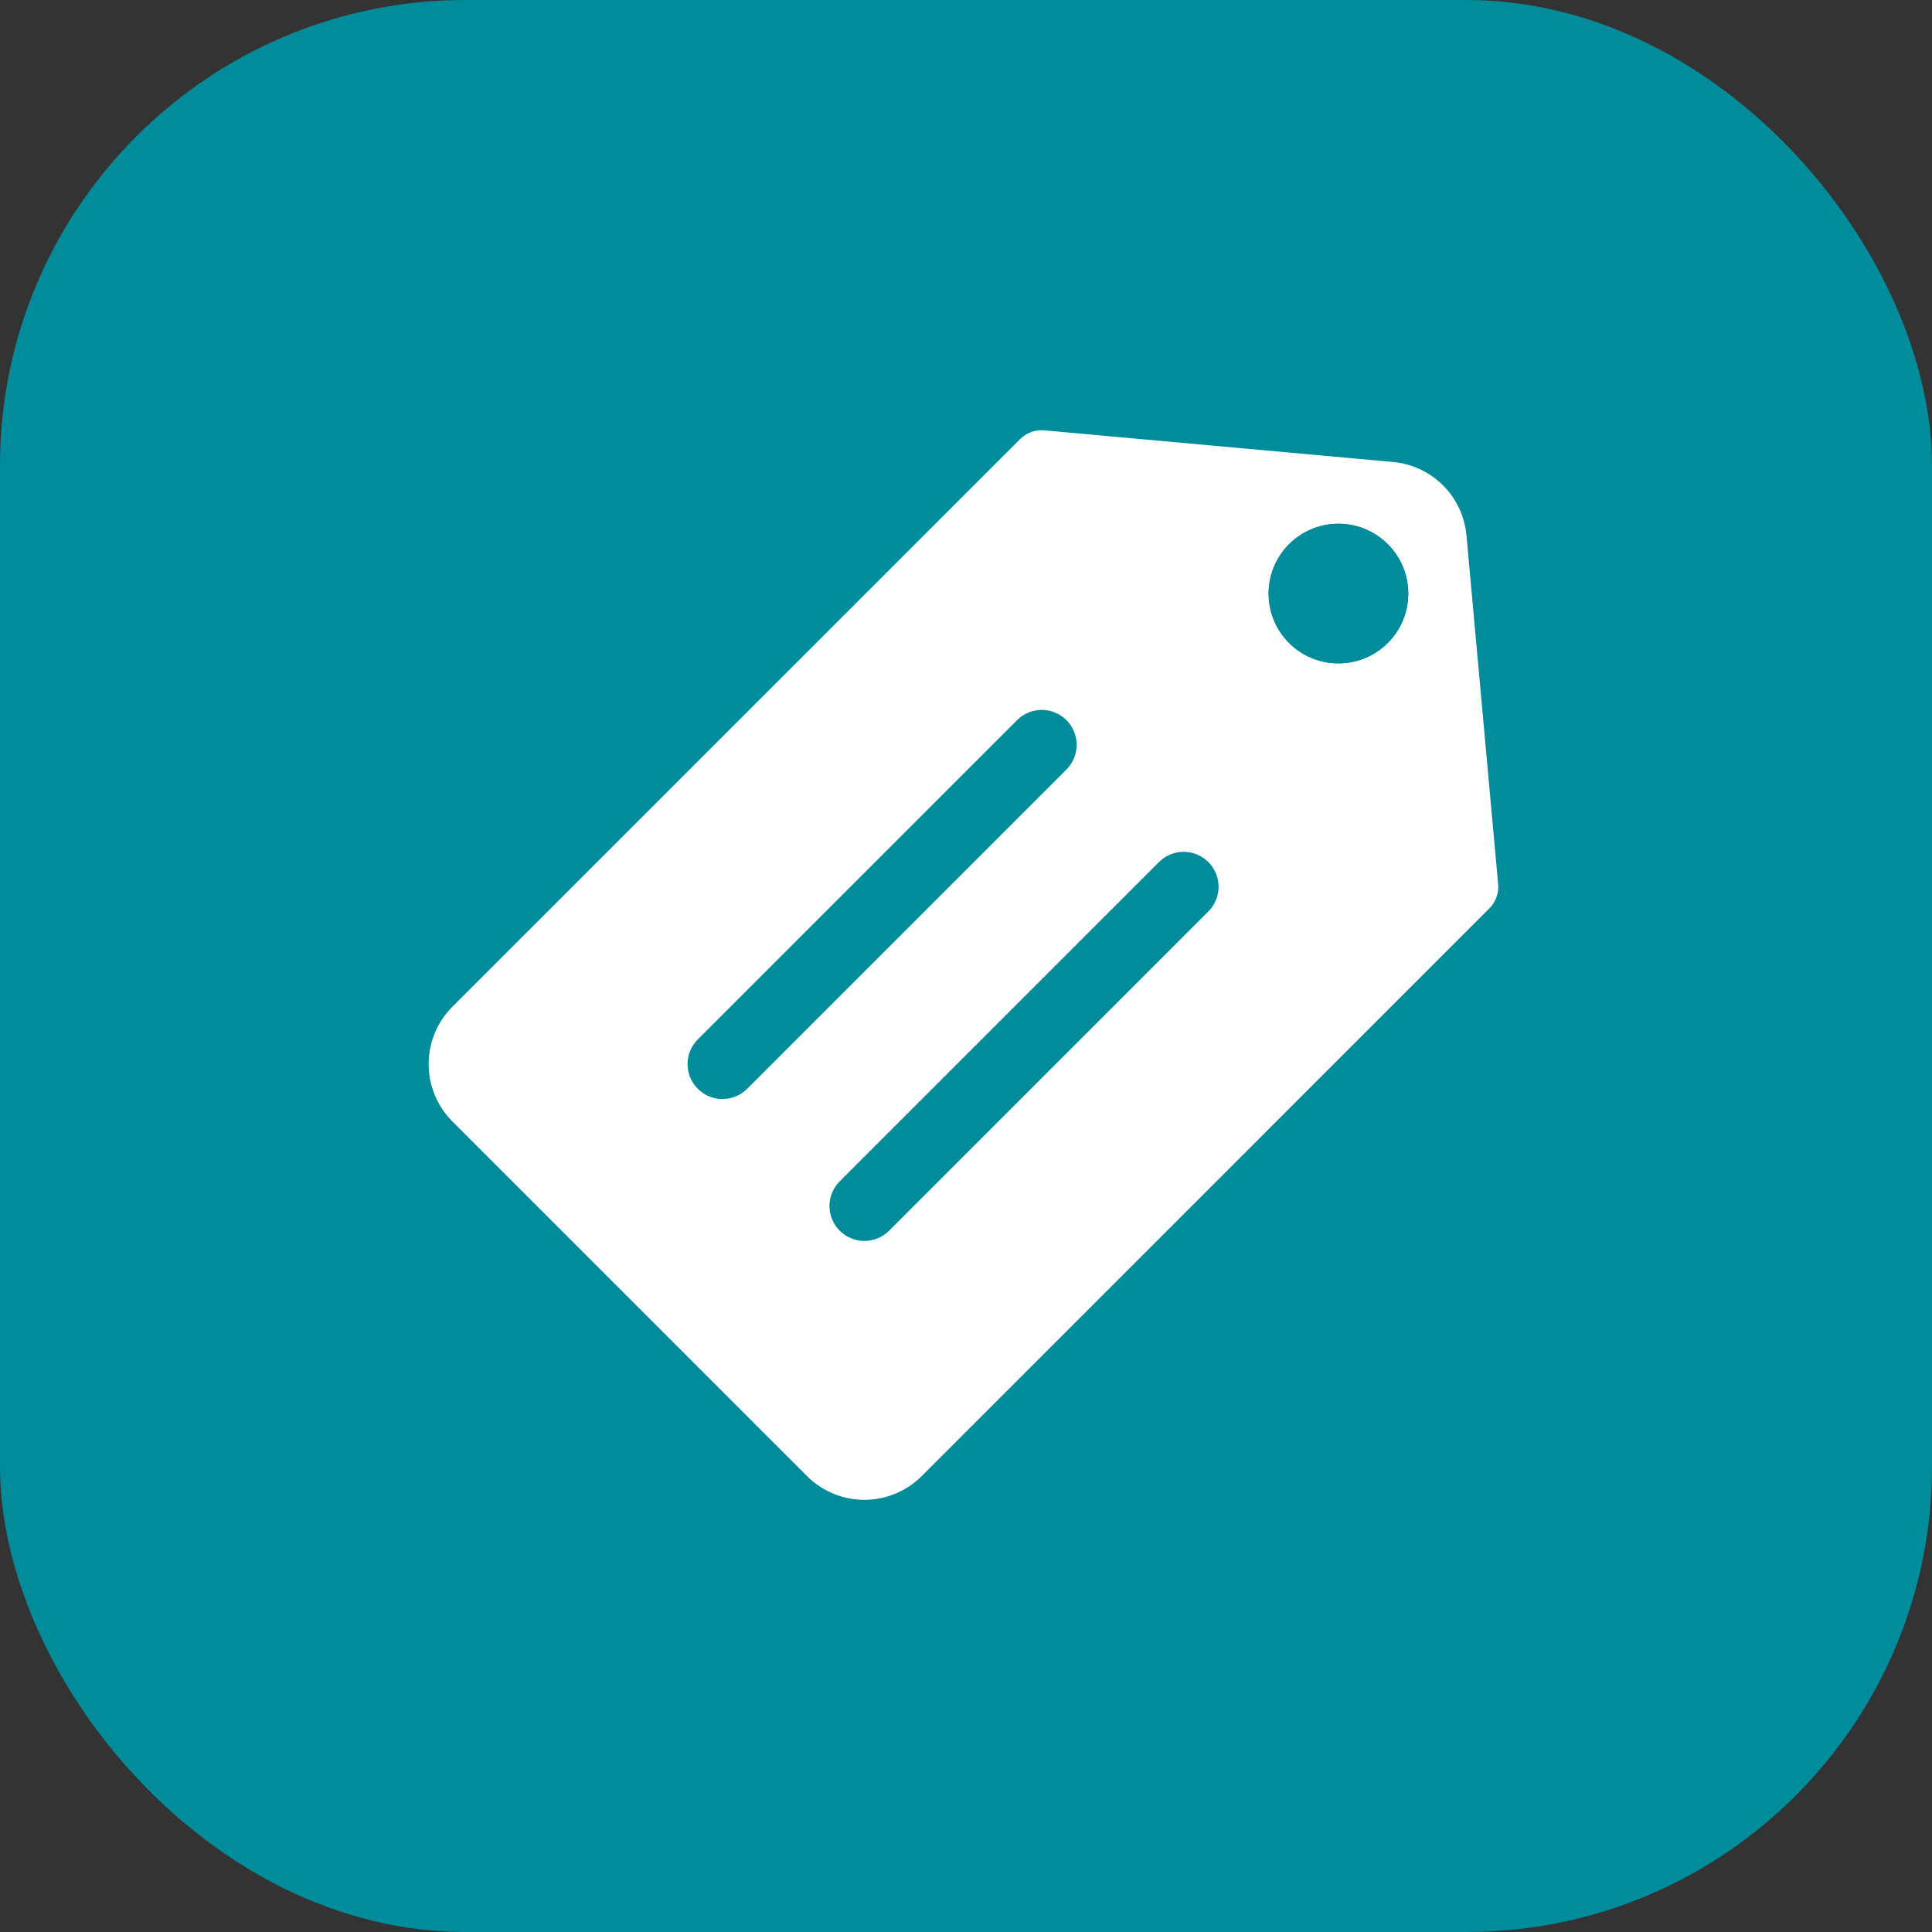 <svg xmlns="http://www.w3.org/2000/svg" width="166" height="166" viewBox="0 0 166 166">
    <rect x="0" y="0" width="166" height="166" fill="#333333" stroke="none"/>
    <defs>
        <style>
            .cls-1,.cls-4{fill:#008c9a}.cls-2{fill:#fff;stroke:#fff;stroke-width:5.3px}.cls-2,.cls-3{stroke-linecap:round;stroke-linejoin:round}.cls-3,.cls-6{fill:none}.cls-3,.cls-4{stroke:#008c9a}.cls-3{stroke-width:6px}.cls-5{stroke:none}
        </style>
    </defs>
    <g id="Group_2490" data-name="Group 2490" transform="translate(-1904 -55)">
        <rect id="Rectangle_1" width="166" height="166" class="cls-1" data-name="Rectangle 1" rx="40" transform="translate(1904 55)"/>
        <g id="Group_2482" data-name="Group 2482" transform="translate(1943.481 83.776)">
            <path id="Path_1522" d="M536.633 952.356l-30.478-30.479a4.318 4.318 0 0 1 0-6.1l48.767-48.762 29.948 2.719a4.316 4.316 0 0 1 3.905 3.905l2.72 29.948-48.763 48.767a4.319 4.319 0 0 1-6.099.002z" class="cls-2" data-name="Path 1522" transform="translate(-504.894 -856.175)"/>
            <path id="Line_115" d="M27.431 0L0 27.431" class="cls-3" data-name="Line 115" transform="translate(22.597 35.222)"/>
            <path id="Line_116" d="M27.431 0L0 27.431" class="cls-3" data-name="Line 116" transform="translate(34.789 47.414)"/>
        </g>
        <g id="Ellipse_42" class="cls-4" data-name="Ellipse 42" transform="translate(2013 100)">
            <circle cx="6" cy="6" r="6" class="cls-5"/>
            <circle cx="6" cy="6" r="5.5" class="cls-6"/>
        </g>
    </g>
</svg>
